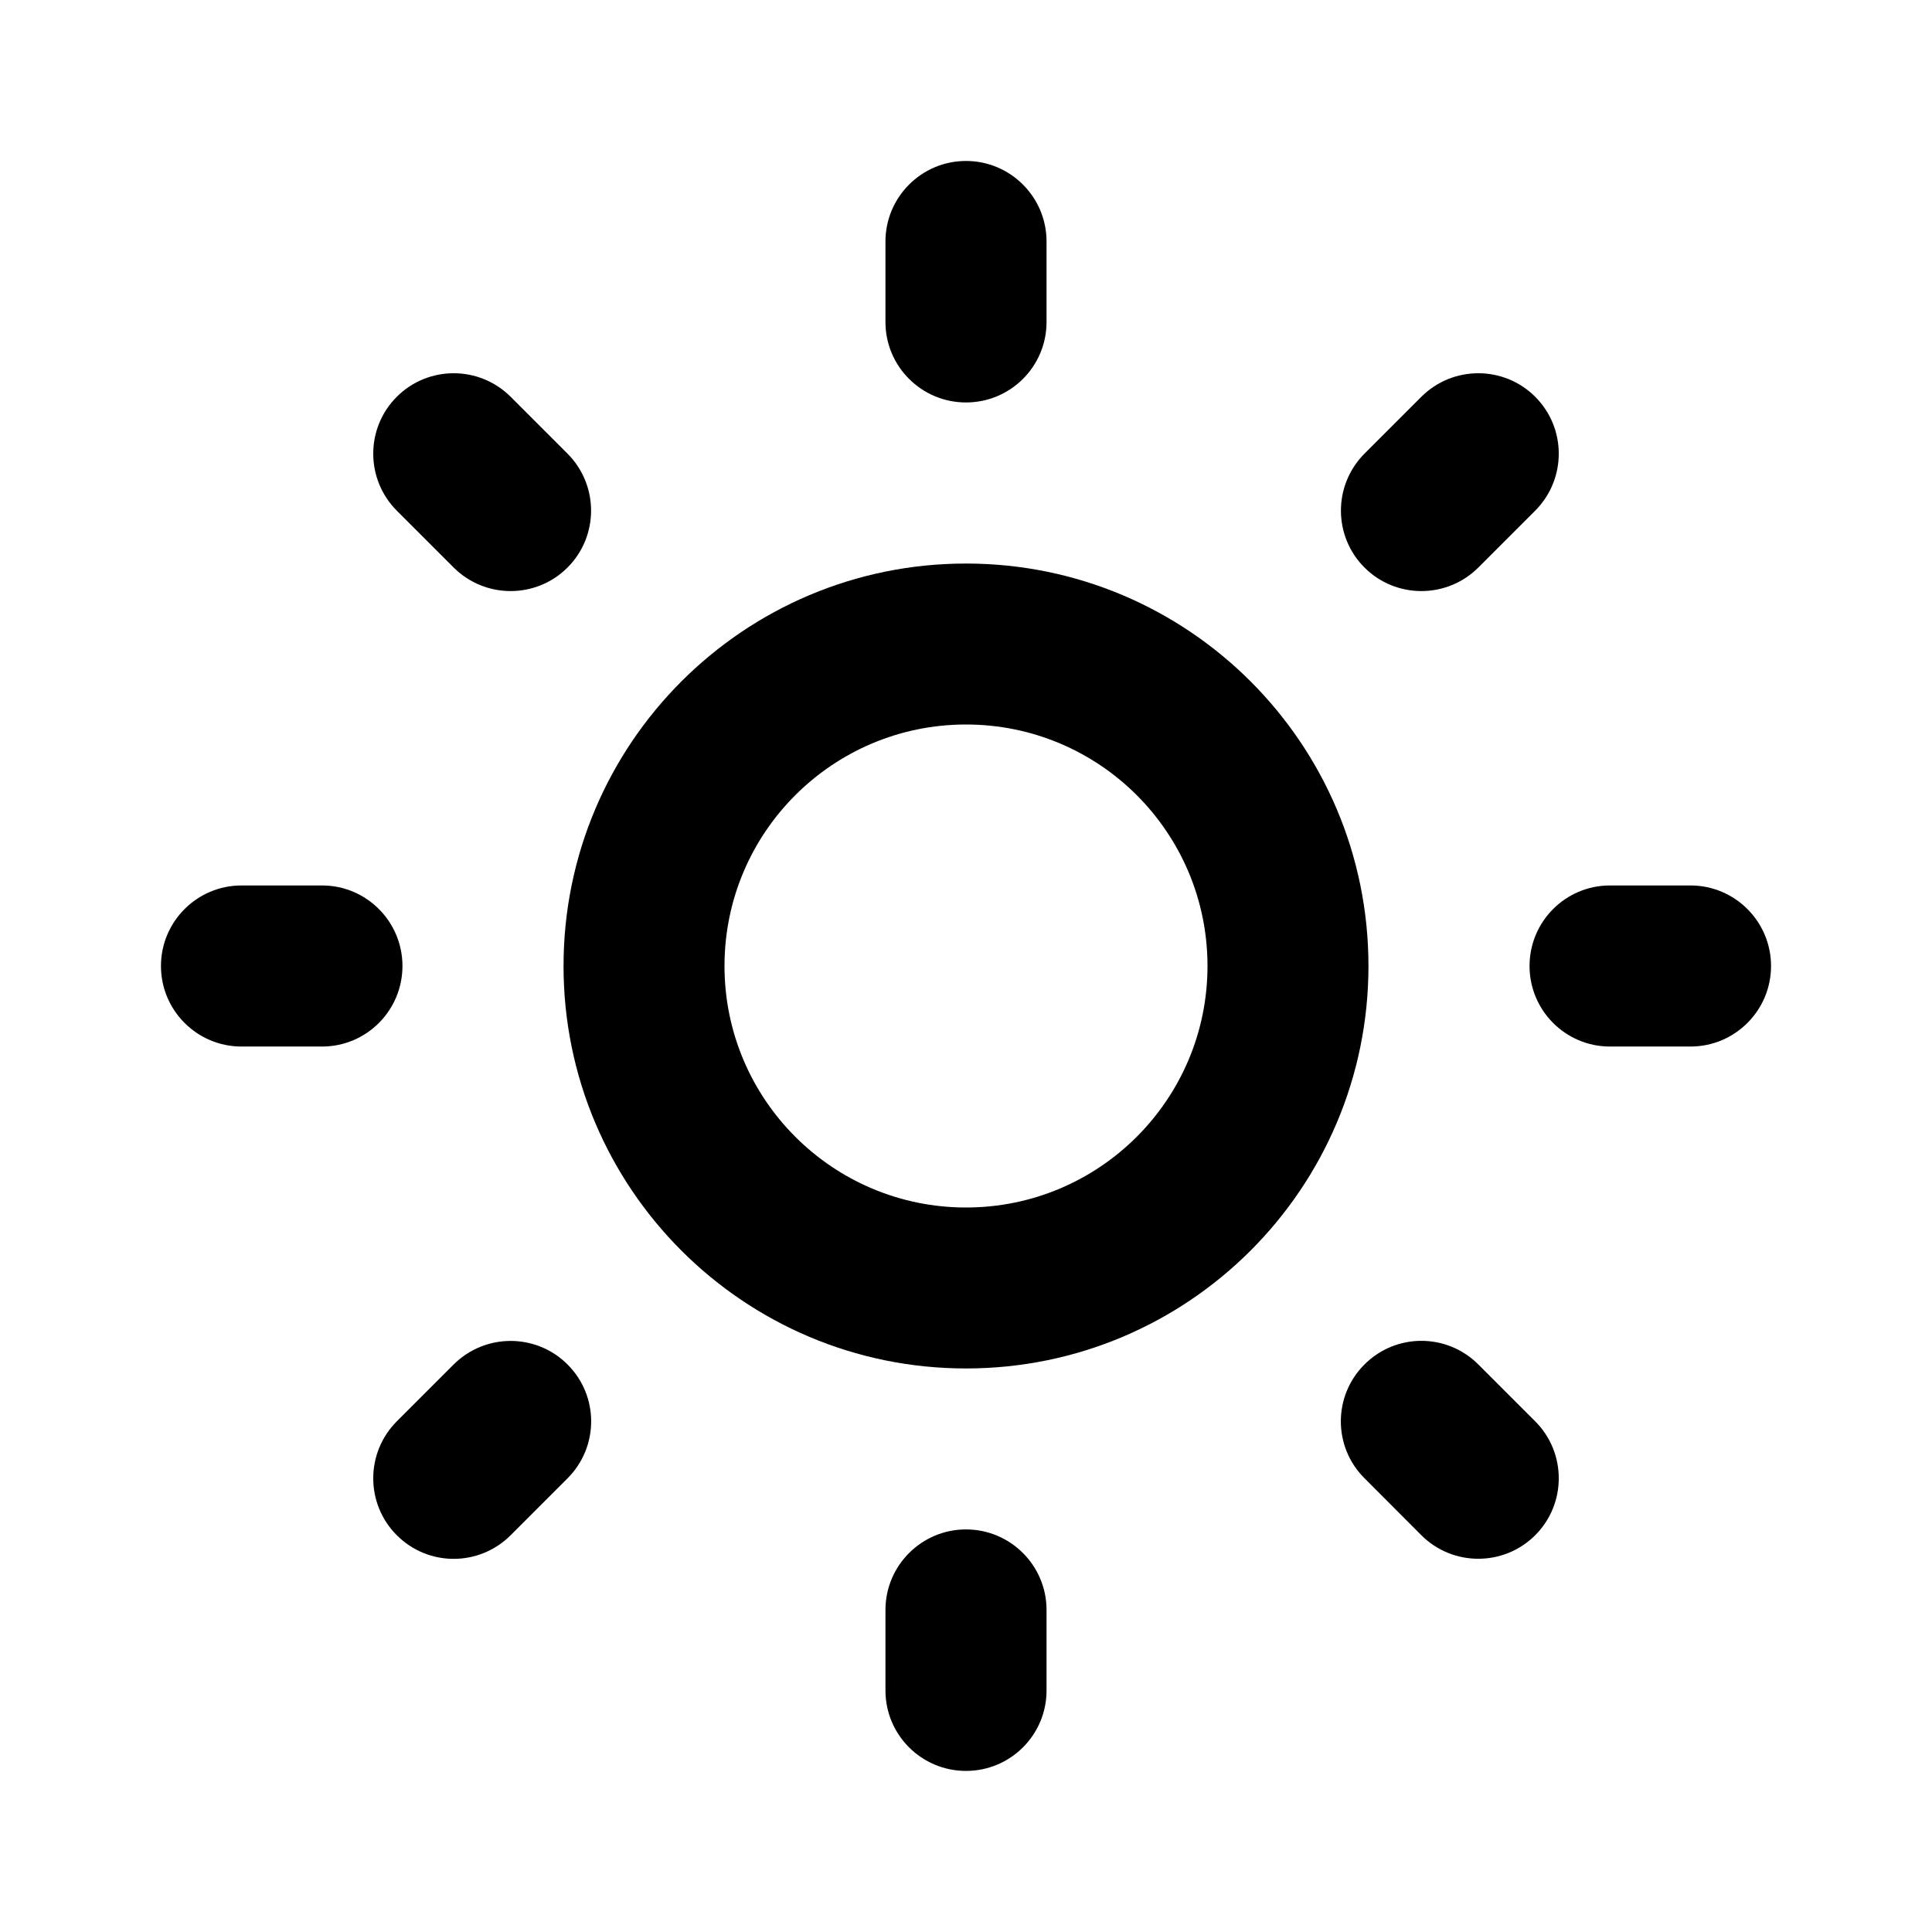 <svg width="16" height="16" viewBox="0 0 16 16" fill="none" xmlns="http://www.w3.org/2000/svg">
<rect width="16" height="16" rx="8" />
<path fill-rule="evenodd" clip-rule="evenodd" d="M8 10C9.105 10 10 9.104 10 8C10 6.895 9.105 6 8 6C6.896 6 6 6.895 6 8C6 9.104 6.896 10 8 10ZM8 11.333C9.841 11.333 11.333 9.841 11.333 8C11.333 6.159 9.841 4.667 8 4.667C6.159 4.667 4.667 6.159 4.667 8C4.667 9.841 6.159 11.333 8 11.333Z" fill="currentColor"/>
<path fill-rule="evenodd" clip-rule="evenodd" d="M8 1.333C8.368 1.333 8.667 1.632 8.667 2V2.667C8.667 3.035 8.368 3.333 8 3.333C7.632 3.333 7.333 3.035 7.333 2.667V2C7.333 1.632 7.632 1.333 8 1.333Z" fill="currentColor"/>
<path fill-rule="evenodd" clip-rule="evenodd" d="M8 12.666C8.368 12.666 8.667 12.965 8.667 13.333V14C8.667 14.368 8.368 14.666 8 14.666C7.632 14.666 7.333 14.368 7.333 14V13.333C7.333 12.965 7.632 12.666 8 12.666Z" fill="currentColor"/>
<path fill-rule="evenodd" clip-rule="evenodd" d="M14.667 8C14.667 8.368 14.368 8.667 14 8.667L13.333 8.667C12.965 8.667 12.667 8.368 12.667 8C12.667 7.632 12.965 7.333 13.333 7.333L14 7.333C14.368 7.333 14.667 7.632 14.667 8Z" fill="currentColor"/>
<path fill-rule="evenodd" clip-rule="evenodd" d="M3.333 8C3.333 8.368 3.035 8.667 2.667 8.667L2 8.667C1.632 8.667 1.333 8.368 1.333 8C1.333 7.632 1.632 7.333 2 7.333L2.667 7.333C3.035 7.333 3.333 7.632 3.333 8Z" fill="currentColor"/>
<path fill-rule="evenodd" clip-rule="evenodd" d="M3.286 3.286C3.546 3.026 3.968 3.026 4.229 3.286L4.7 3.757C4.96 4.018 4.96 4.44 4.7 4.7C4.44 4.96 4.018 4.96 3.757 4.7L3.286 4.229C3.026 3.968 3.026 3.546 3.286 3.286Z" fill="currentColor"/>
<path fill-rule="evenodd" clip-rule="evenodd" d="M11.3 11.3C11.56 11.039 11.982 11.039 12.243 11.3L12.714 11.771C12.974 12.031 12.974 12.454 12.714 12.714C12.454 12.974 12.031 12.974 11.771 12.714L11.3 12.242C11.039 11.982 11.039 11.56 11.3 11.3Z" fill="currentColor"/>
<path fill-rule="evenodd" clip-rule="evenodd" d="M12.714 3.286C12.974 3.546 12.974 3.968 12.714 4.229L12.243 4.7C11.982 4.96 11.56 4.96 11.3 4.7C11.04 4.44 11.04 4.018 11.3 3.757L11.771 3.286C12.032 3.026 12.454 3.026 12.714 3.286Z" fill="currentColor"/>
<path fill-rule="evenodd" clip-rule="evenodd" d="M4.7 11.3C4.961 11.56 4.961 11.982 4.7 12.243L4.229 12.714C3.968 12.975 3.546 12.975 3.286 12.714C3.026 12.454 3.026 12.032 3.286 11.771L3.757 11.3C4.018 11.04 4.44 11.04 4.7 11.3Z" fill="currentColor"/>
</svg>
